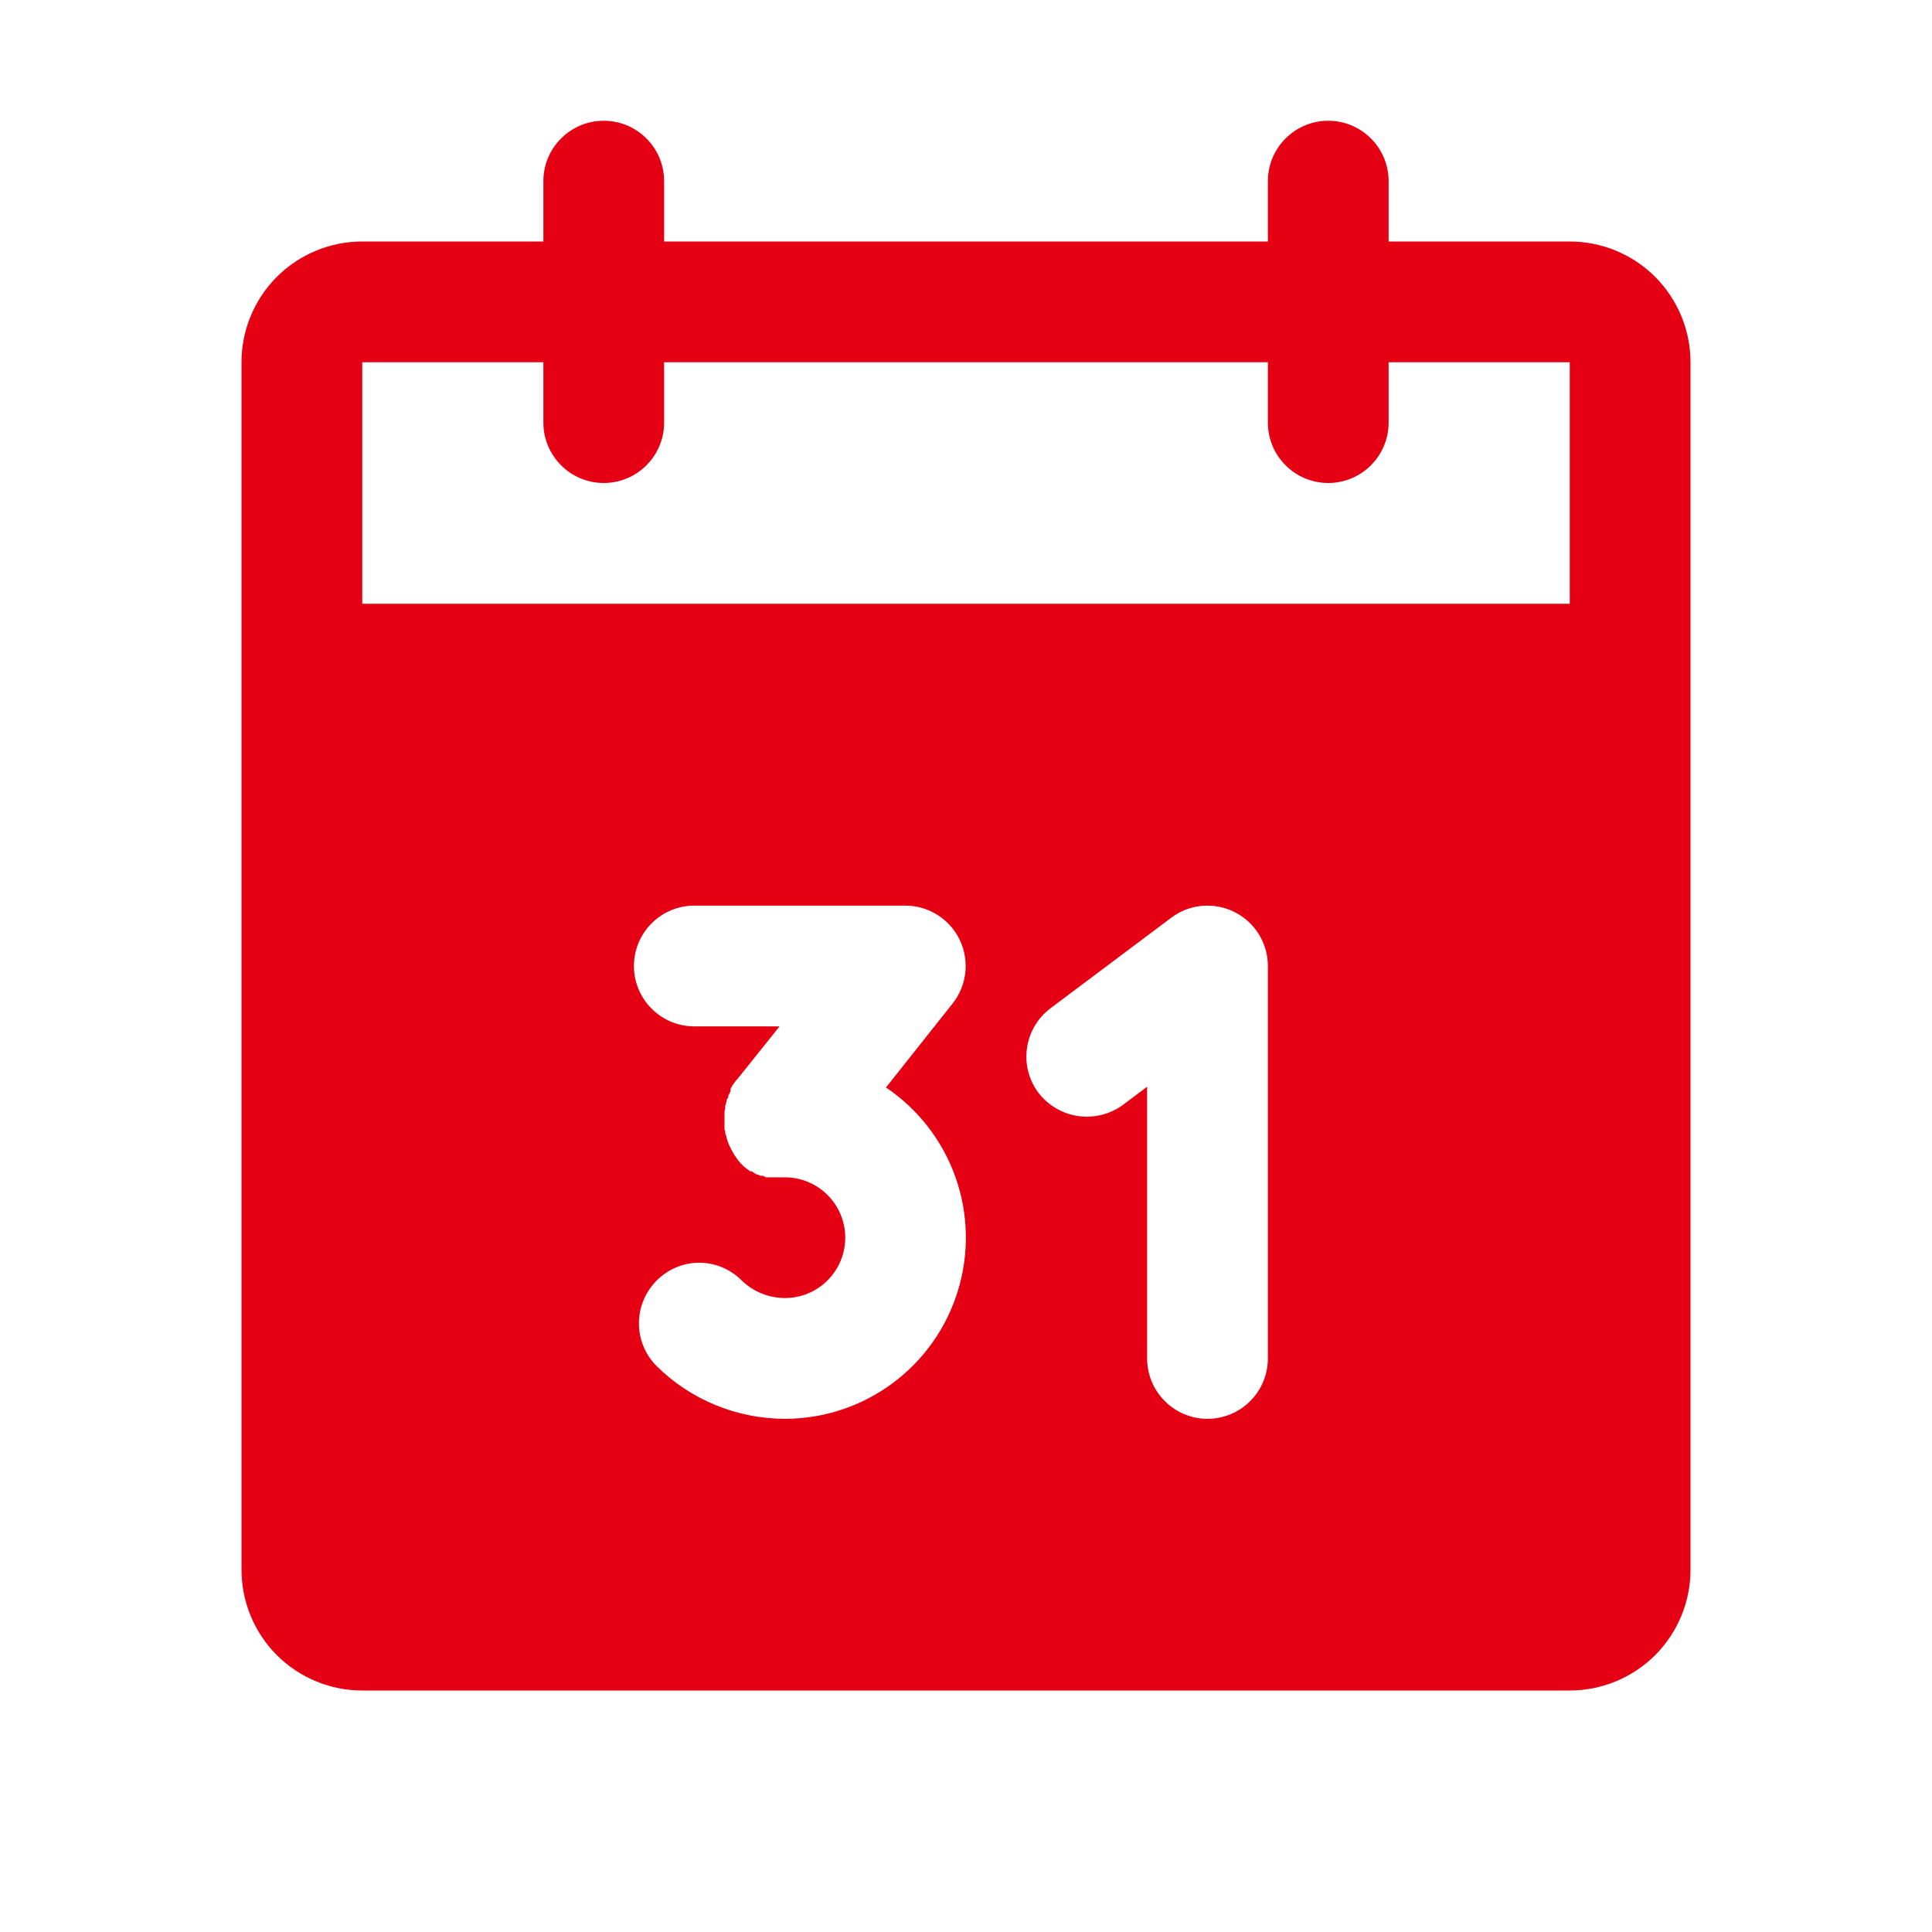 <svg width="24" height="24" viewBox="0 0 24 24" fill="none" xmlns="http://www.w3.org/2000/svg">
<path d="M19.5 3H17.25V2.25C17.25 2.051 17.171 1.86 17.03 1.72C16.89 1.579 16.699 1.5 16.5 1.5C16.301 1.5 16.11 1.579 15.97 1.72C15.829 1.86 15.75 2.051 15.75 2.25V3H8.25V2.25C8.25 2.051 8.171 1.86 8.03 1.72C7.89 1.579 7.699 1.5 7.5 1.5C7.301 1.5 7.11 1.579 6.97 1.72C6.829 1.86 6.75 2.051 6.75 2.25V3H4.5C4.102 3 3.721 3.158 3.439 3.439C3.158 3.721 3 4.102 3 4.5V19.5C3 19.898 3.158 20.279 3.439 20.561C3.721 20.842 4.102 21 4.5 21H19.5C19.898 21 20.279 20.842 20.561 20.561C20.842 20.279 21 19.898 21 19.5V4.5C21 4.102 20.842 3.721 20.561 3.439C20.279 3.158 19.898 3 19.5 3V3ZM9.75 17.625C9.153 17.624 8.58 17.389 8.156 16.969C8.016 16.828 7.937 16.638 7.937 16.439C7.937 16.241 8.016 16.05 8.156 15.909C8.225 15.839 8.308 15.783 8.399 15.744C8.49 15.706 8.587 15.686 8.686 15.686C8.785 15.686 8.882 15.706 8.973 15.744C9.064 15.783 9.147 15.839 9.216 15.909C9.36 16.047 9.551 16.124 9.75 16.125C9.949 16.125 10.14 16.046 10.28 15.905C10.421 15.765 10.5 15.574 10.5 15.375C10.5 15.176 10.421 14.985 10.28 14.845C10.14 14.704 9.949 14.625 9.75 14.625H9.516L9.478 14.606H9.45L9.403 14.588H9.394L9.338 14.55H9.319L9.281 14.522L9.244 14.494L9.225 14.475L9.197 14.447C9.148 14.39 9.107 14.327 9.075 14.259C9.048 14.21 9.029 14.156 9.019 14.1V14.1C9.009 14.091 9.009 14.081 9.009 14.062C9.01 14.057 9.009 14.052 9.008 14.047C9.006 14.043 9.003 14.038 9 14.034V13.875V13.809C9 13.791 9.009 13.781 9.009 13.772V13.734C9.017 13.723 9.02 13.71 9.019 13.697C9.028 13.688 9.028 13.678 9.028 13.659L9.047 13.631C9.047 13.613 9.047 13.603 9.056 13.594L9.075 13.556V13.528L9.094 13.491L9.113 13.463L9.141 13.425L9.159 13.406L9.684 12.75H8.625C8.426 12.75 8.235 12.671 8.095 12.53C7.954 12.39 7.875 12.199 7.875 12C7.875 11.801 7.954 11.61 8.095 11.47C8.235 11.329 8.426 11.25 8.625 11.25H11.25C11.391 11.251 11.529 11.291 11.648 11.367C11.767 11.442 11.862 11.55 11.923 11.677C11.983 11.804 12.007 11.946 11.991 12.086C11.975 12.226 11.919 12.359 11.831 12.469L11.006 13.509C11.406 13.779 11.708 14.169 11.869 14.623C12.03 15.077 12.041 15.571 11.9 16.032C11.76 16.493 11.475 16.896 11.088 17.183C10.701 17.47 10.232 17.625 9.75 17.625V17.625ZM15.75 16.875C15.75 17.074 15.671 17.265 15.53 17.405C15.39 17.546 15.199 17.625 15 17.625C14.801 17.625 14.61 17.546 14.47 17.405C14.329 17.265 14.25 17.074 14.25 16.875V13.5L13.95 13.725C13.79 13.842 13.591 13.892 13.395 13.864C13.198 13.836 13.021 13.732 12.9 13.575C12.781 13.416 12.729 13.216 12.758 13.019C12.786 12.822 12.891 12.644 13.05 12.525L14.55 11.4C14.661 11.316 14.794 11.265 14.933 11.253C15.071 11.241 15.211 11.267 15.335 11.329C15.46 11.392 15.565 11.487 15.638 11.606C15.711 11.724 15.75 11.861 15.75 12V16.875ZM19.5 7.5H4.5V4.5H6.75V5.25C6.75 5.449 6.829 5.64 6.97 5.78C7.11 5.921 7.301 6 7.5 6C7.699 6 7.89 5.921 8.03 5.78C8.171 5.64 8.25 5.449 8.25 5.25V4.5H15.75V5.25C15.75 5.449 15.829 5.64 15.97 5.78C16.11 5.921 16.301 6 16.5 6C16.699 6 16.89 5.921 17.03 5.78C17.171 5.64 17.25 5.449 17.25 5.25V4.5H19.5V7.5Z" fill="#E60013"/>
</svg>
